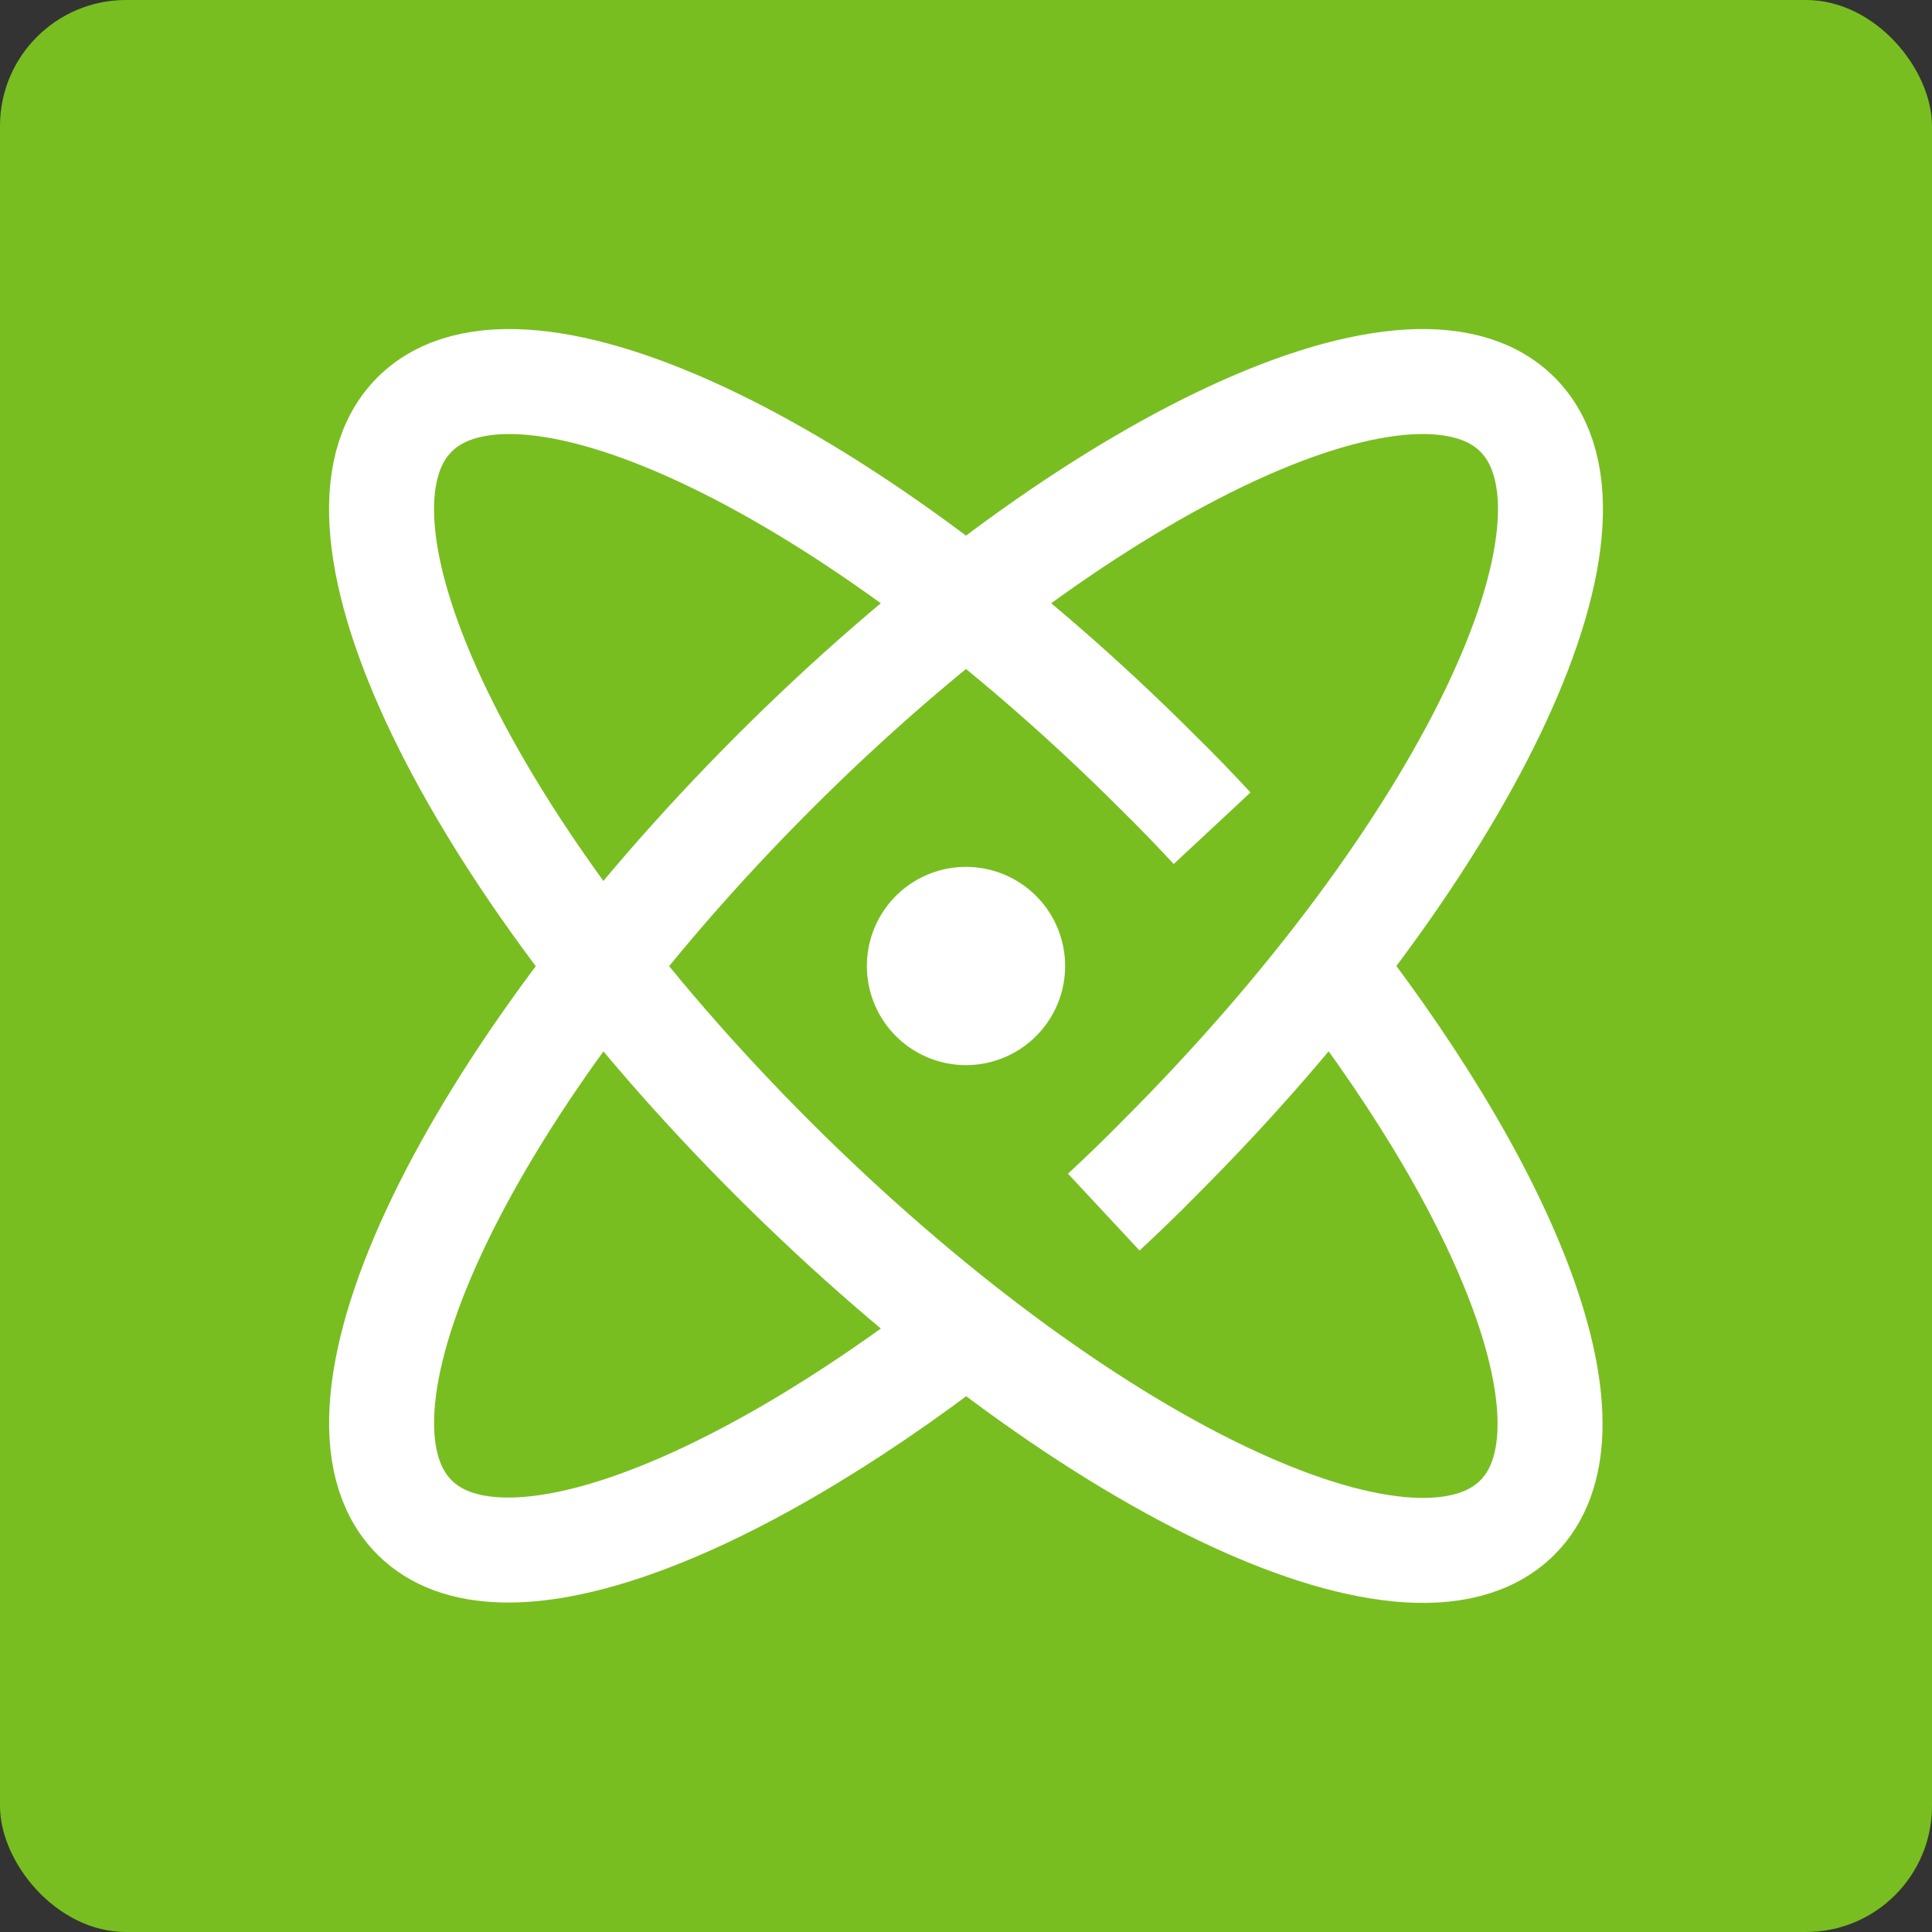 <svg xmlns="http://www.w3.org/2000/svg" viewBox="0 0 46 46">
  <rect x="0" y="0" width="46" height="46" fill="#333333" stroke="none"/>
  <rect width="46" height="46" rx="3" style="fill: #78be20"/>
  <g>
    <path d="M23,24.11A1.11,1.11,0,1,1,24.11,23,1.11,1.11,0,0,1,23,24.11Z" style="fill: #fff"/>
    <path d="M23,20.64A2.36,2.36,0,1,0,25.36,23,2.36,2.36,0,0,0,23,20.64Z" style="fill: #fff"/>
  </g>
  <path d="M28.86,19.72c-.41-.44-.83-.88-1.27-1.31C20.34,11.15,12.41,7.33,9.87,9.87s1.28,10.47,8.54,17.72,15.18,11.08,17.72,8.54c2-2,0-7.38-4.45-13.13" style="fill: none;stroke: #fff;stroke-linejoin: round;stroke-width: 2.5px"/>
  <path d="M26.28,28.86c.44-.41.88-.83,1.31-1.27,7.26-7.25,11.08-15.18,8.54-17.72s-10.47,1.28-17.72,8.54S7.33,33.59,9.87,36.13c2,2,7.38,0,13.13-4.45" style="fill: none;stroke: #fff;stroke-linejoin: round;stroke-width: 2.5px"/>
</svg>
